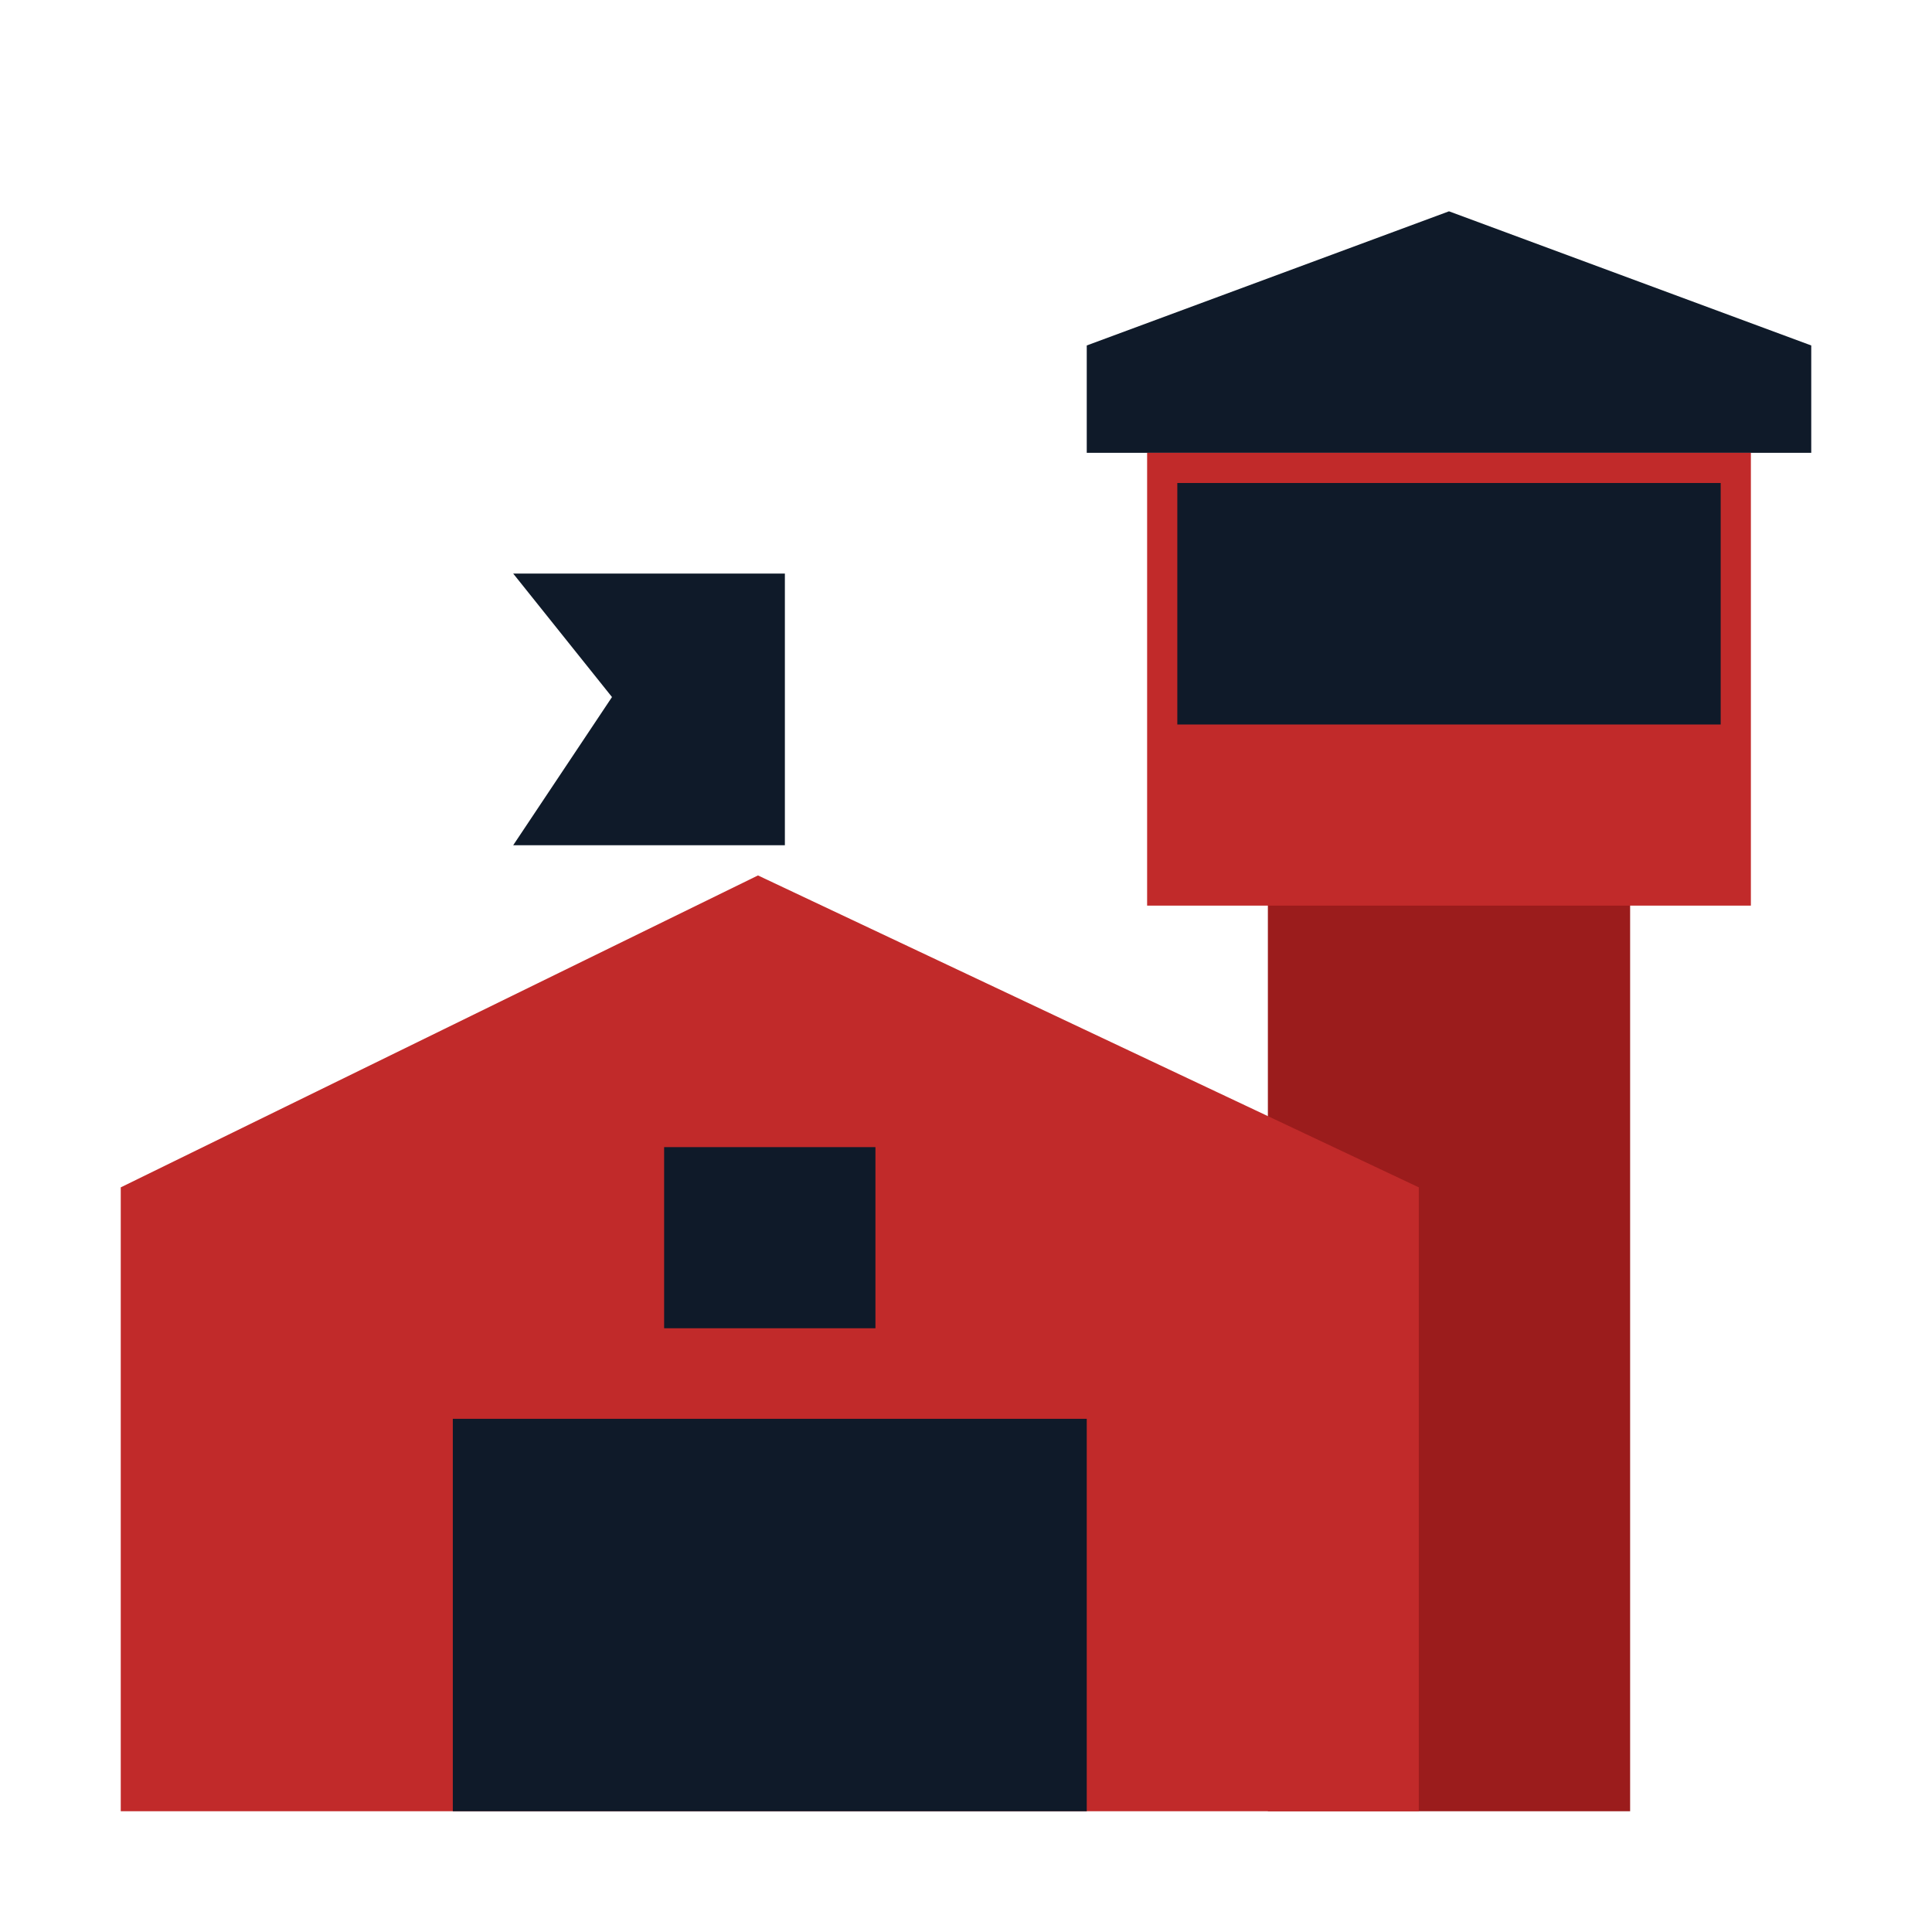 <svg width="64" height="64" viewBox="0 0 64 64" fill="none" xmlns="http://www.w3.org/2000/svg">
<rect x="42" y="29" width="12" height="31" fill="#9B1C1C"/>
<path d="M36 11.444L48 7L60 11.444V15H36V11.444Z" fill="#0F1A29"/>
<rect x="38" y="15" width="20" height="15" fill="#C12A2A"/>
<rect x="39" y="16" width="18" height="8" fill="#0F1A29"/>
<path d="M4 39.333V60H47V39.333L25.109 29L4 39.333Z" fill="#C12A2A"/>
<path d="M17 19H26V28H17L20.273 23.091L17 19Z" fill="#0F1A29"/>
<rect x="15" y="47" width="21" height="13" fill="#0F1A29"/>
<rect x="22" y="38" width="7" height="6" fill="#0F1A29"/>
</svg>
